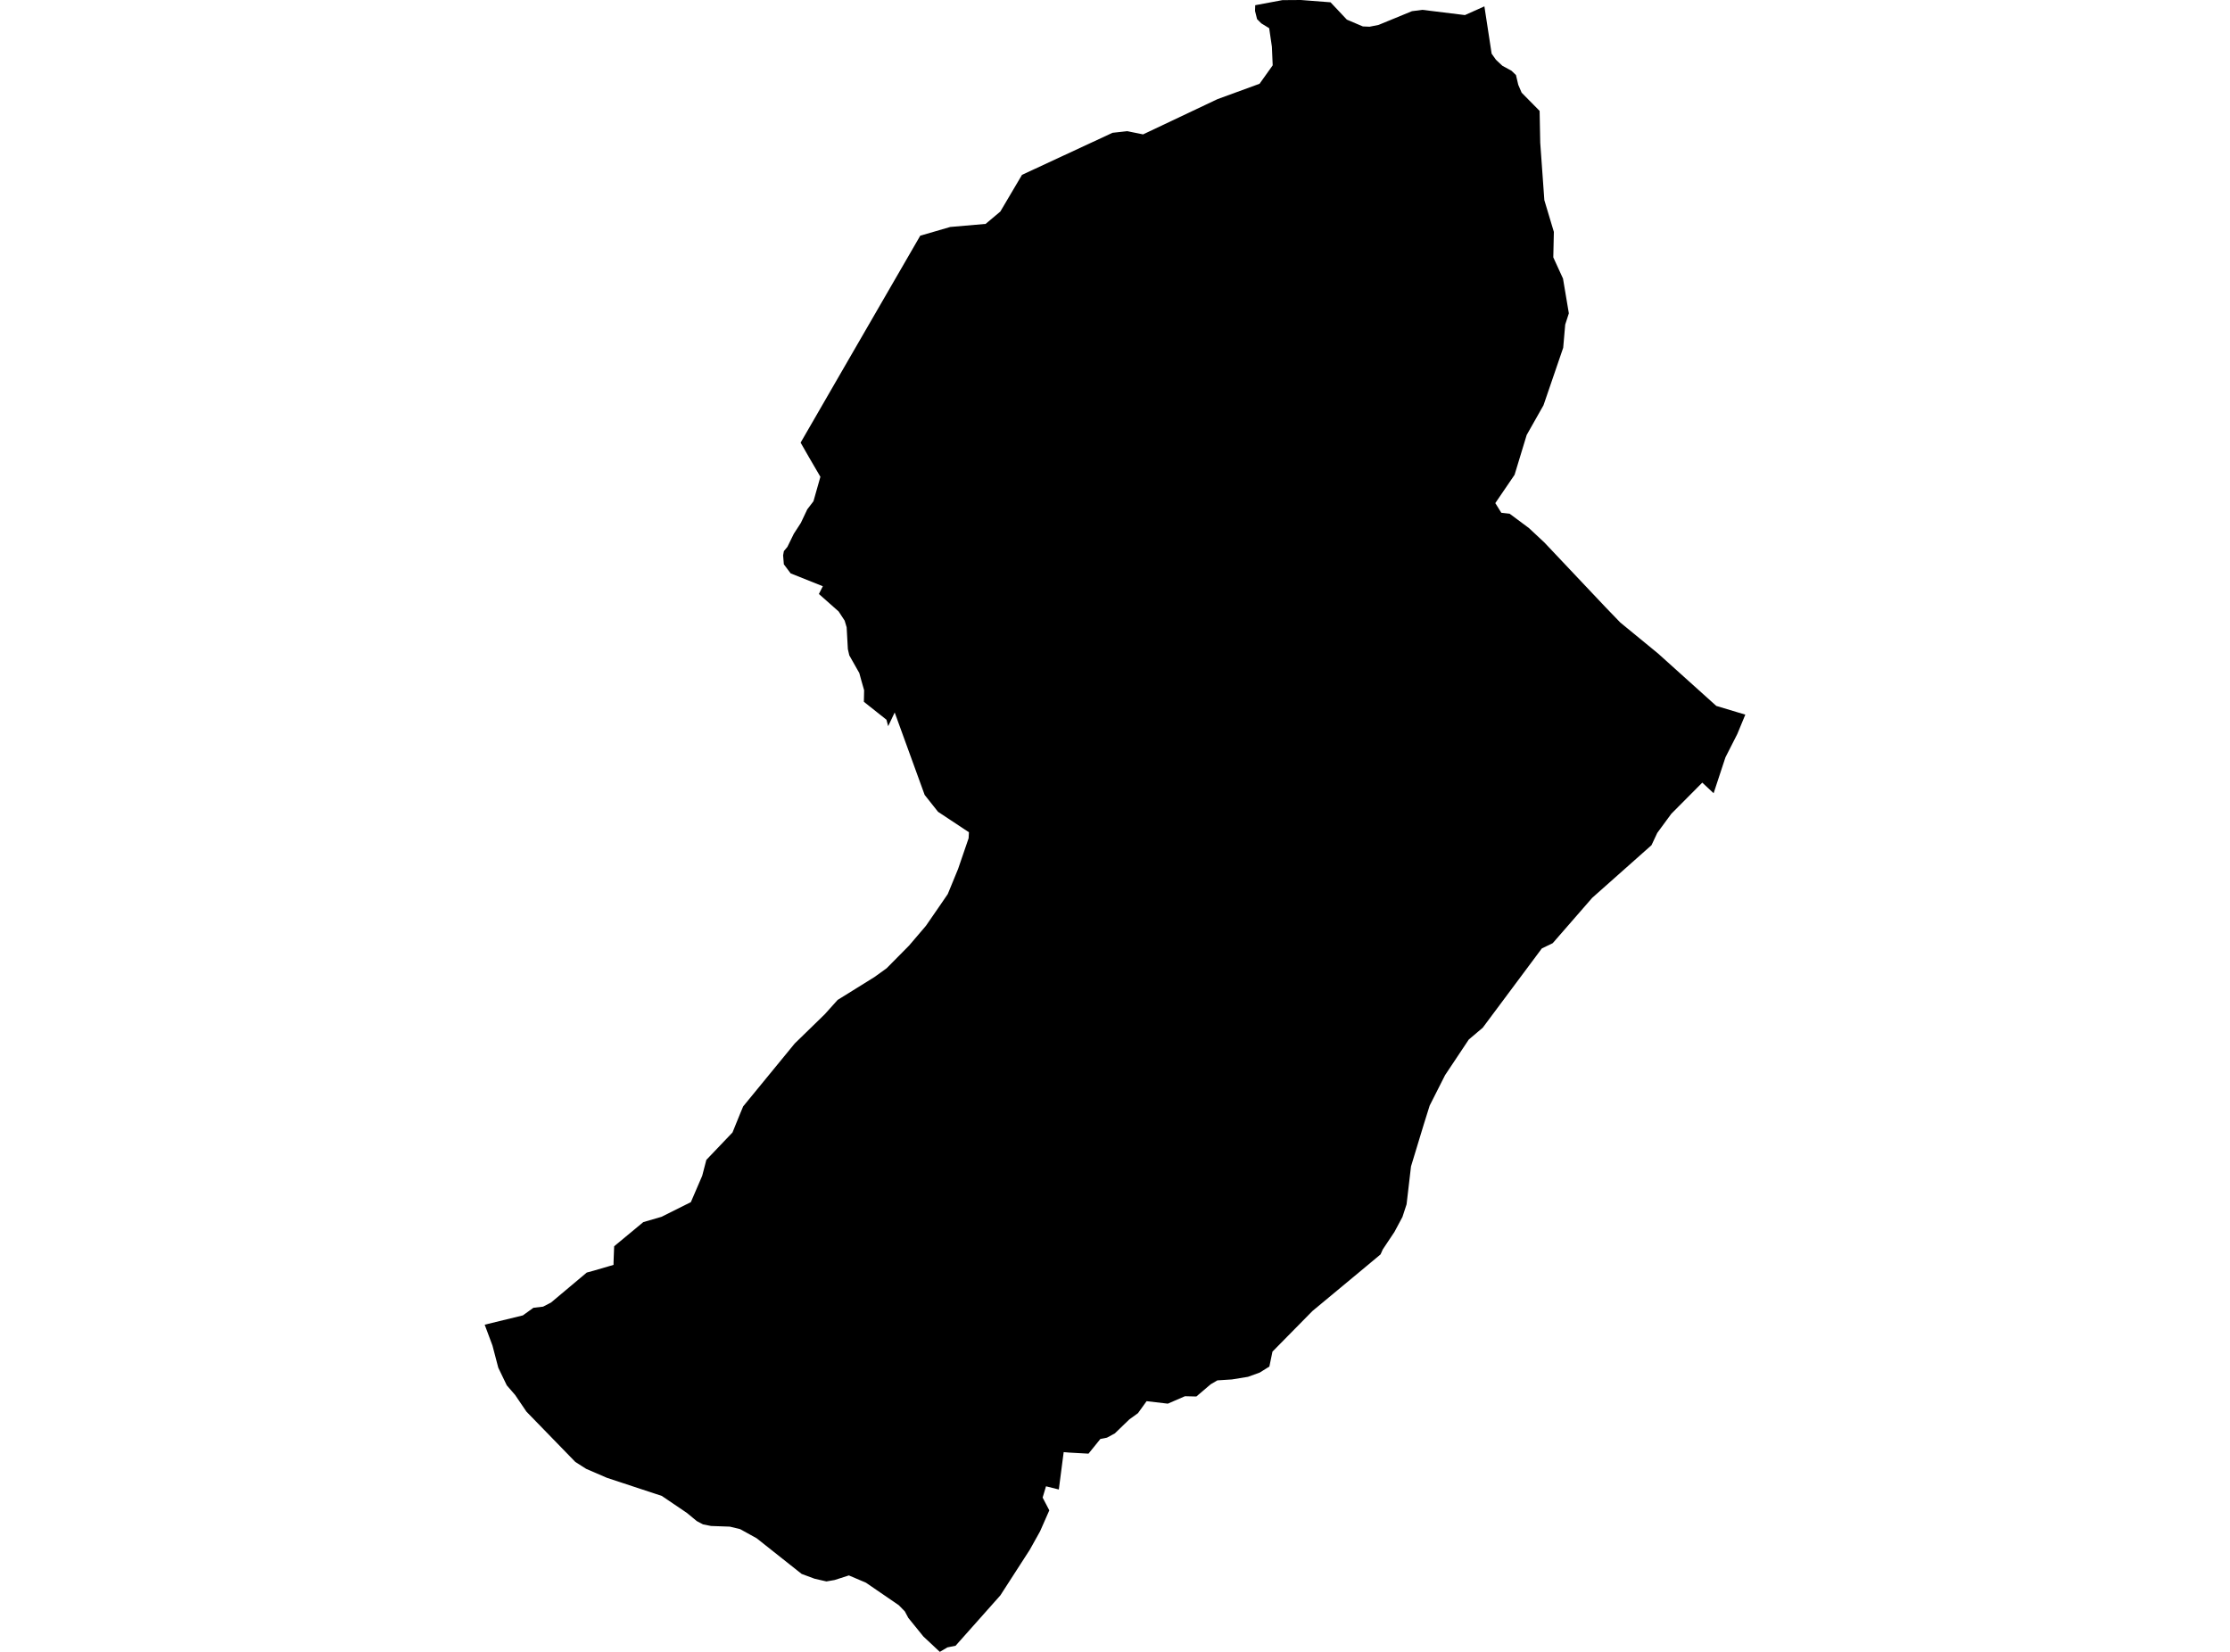 <?xml version='1.0'?>
<svg  baseProfile = 'tiny' width = '540' height = '400' stroke-linecap = 'round' stroke-linejoin = 'round' version='1.1' xmlns='http://www.w3.org/2000/svg'>
<path id='4918001001' title='4918001001'  d='M 359.449 1.539 361.205 12.996 362.249 14.473 363.804 15.927 366.016 17.134 367.099 18.178 367.648 20.53 368.468 22.441 372.823 26.857 372.97 34.554 373.968 48.47 376.273 56.152 376.134 62.317 378.486 67.461 379.901 75.869 379.02 78.6 378.532 84.208 373.759 98.14 369.691 105.326 366.759 114.972 362.094 121.826 363.549 124.169 365.56 124.394 370.24 127.875 373.968 131.356 388.758 147.012 392.371 150.756 401.483 158.229 415.608 170.938 422.632 173.05 420.698 177.73 417.821 183.392 414.958 192.079 412.212 189.511 404.717 197.053 401.313 201.686 399.913 204.664 385.556 217.412 375.995 228.389 373.357 229.665 359.047 248.865 355.674 251.719 349.927 260.344 346.198 267.716 344.782 272.234 341.681 282.444 340.605 291.626 339.607 294.682 337.674 298.302 334.842 302.549 334.301 303.756 329.559 307.708 317.801 317.471 308.132 327.295 307.382 330.907 305.045 332.369 302.199 333.398 298.292 334.032 294.796 334.256 293.164 335.208 289.698 338.163 286.944 338.093 282.791 339.896 277.654 339.292 275.566 342.193 273.462 343.717 269.95 347.105 268.055 348.126 267.536 348.242 266.461 348.443 263.583 352.002 258.958 351.746 257.573 351.63 257.318 353.58 256.397 360.681 253.295 359.907 252.475 362.638 254.092 365.732 251.857 370.806 249.366 375.27 242.241 386.316 236.989 392.226 231.396 398.515 229.408 398.917 227.583 400 223.622 396.302 219.948 391.769 219.105 390.191 217.643 388.699 209.683 383.245 205.56 381.489 202.094 382.603 200.114 382.943 197.275 382.294 194.119 381.126 183.228 372.493 179.213 370.273 176.738 369.677 172.181 369.515 170.232 369.128 168.731 368.331 166.333 366.351 160.253 362.236 146.995 357.865 141.944 355.684 139.321 354.013 127.478 341.829 124.74 337.792 122.721 335.463 120.663 331.201 119.255 325.833 117.368 320.774 126.612 318.523 129.165 316.681 131.516 316.403 133.442 315.405 134.997 314.098 142.083 308.149 143.769 307.693 147.397 306.633 148.565 306.293 148.573 305.604 148.619 304.351 148.72 301.783 155.775 295.935 160.184 294.651 167.293 291.1 170.039 284.719 171.044 280.866 177.38 274.222 178.161 272.288 179.275 269.549 179.963 267.909 192.441 252.686 199.712 245.608 202.829 242.135 207.664 239.134 211.764 236.581 214.703 234.461 220.133 228.969 224.218 224.181 227.645 219.215 229.509 216.484 232.007 210.404 234.552 202.978 234.63 201.532 227.142 196.573 223.908 192.489 216.652 172.524 215.074 175.842 214.657 174.28 209.188 169.94 209.25 167.14 208.608 164.897 208.082 162.978 205.66 158.693 205.312 157.192 205.018 151.901 204.531 150.277 203.077 148.064 198.296 143.833 199.248 141.953 191.466 138.851 189.81 136.647 189.633 134.481 189.818 133.452 190.669 132.431 192.224 129.252 193.926 126.622 195.481 123.342 196.981 121.377 198.66 115.459 195.898 110.725 193.872 107.182 205.761 86.598 210.449 78.499 222.841 57.072 230.104 54.96 238.668 54.218 242.234 51.224 247.478 42.344 250.255 41.052 269.401 32.156 272.967 31.762 276.796 32.543 294.811 24.011 305.007 20.282 308.186 15.819 307.993 11.317 307.335 6.83 305.424 5.655 304.403 4.634 303.908 2.646 303.955 1.261 310.538 0.031 314.993 0 322.195 0.557 326.148 4.757 330.015 6.397 331.655 6.467 333.837 6.026 341.913 2.707 344.427 2.383 354.738 3.651 359.449 1.539 Z' />
</svg>